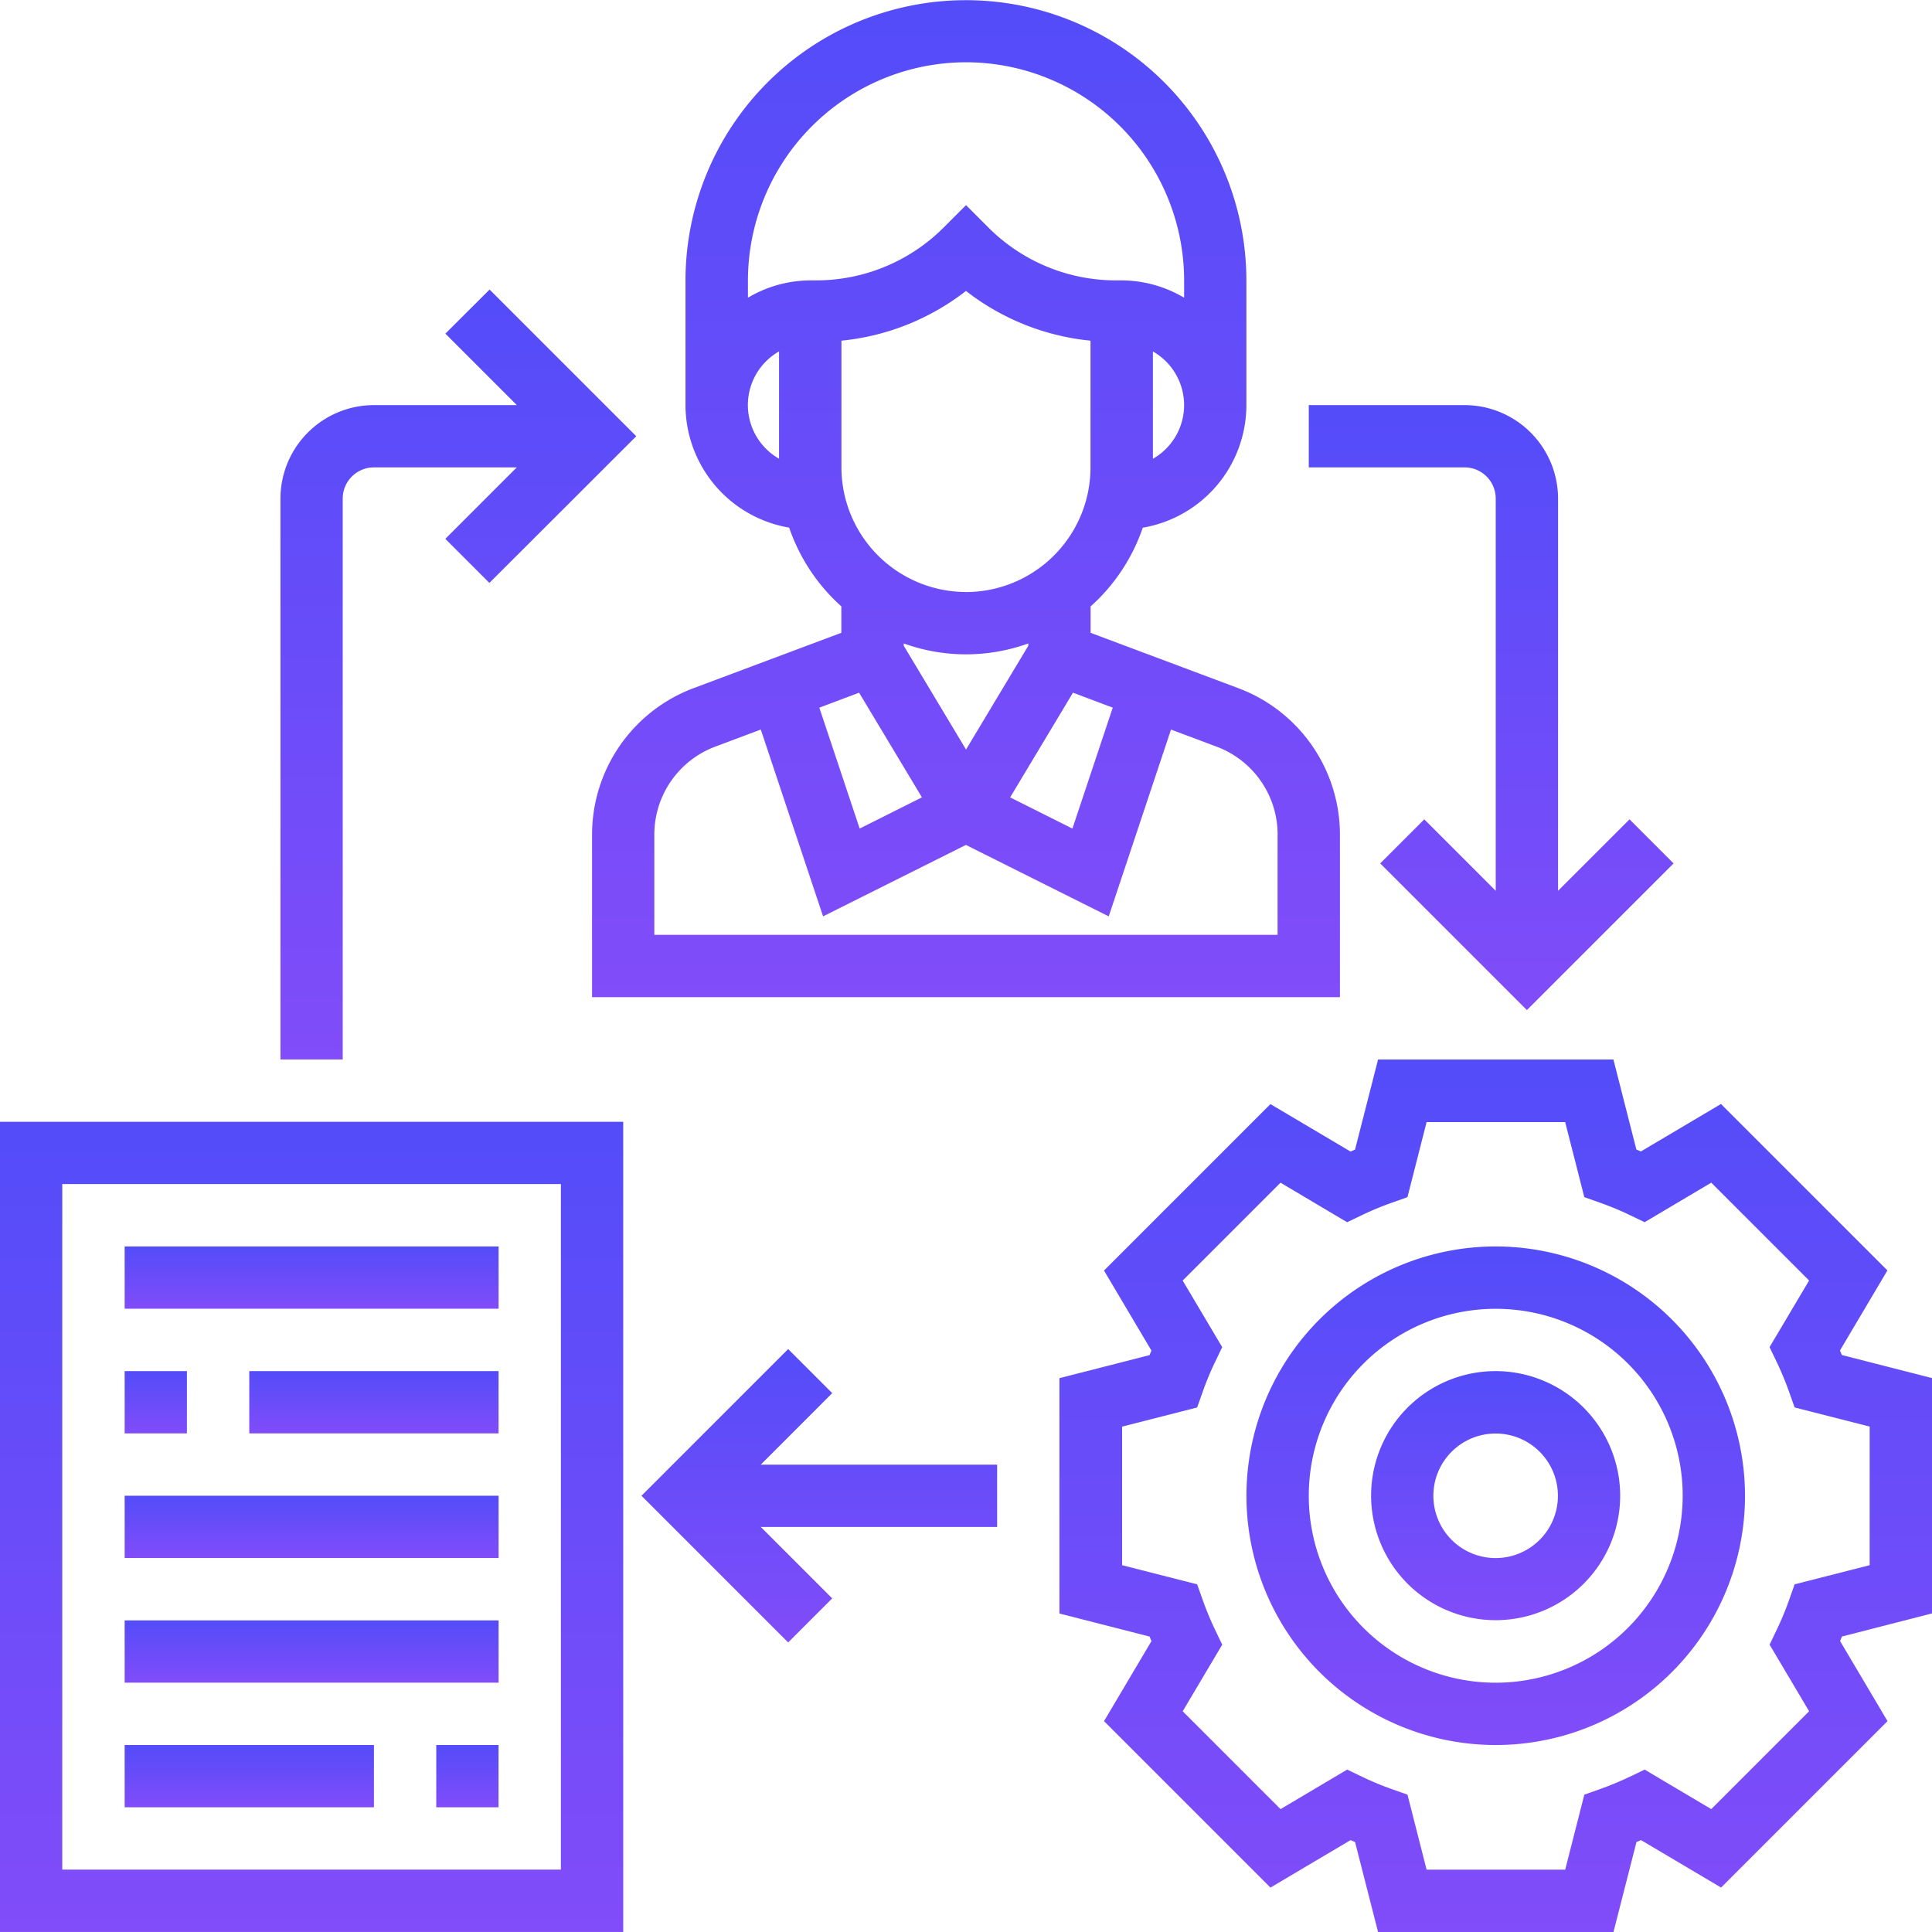 <svg xmlns="http://www.w3.org/2000/svg" width="65.156" height="65.156" viewBox="0 0 65.156 65.156"><defs><linearGradient id="a" x1=".5" x2=".5" y2="1" gradientUnits="objectBoundingBox"><stop offset="0" stop-color="#544cf9"/><stop offset="1" stop-color="#814cf9"/></linearGradient></defs><path data-name="Path 824" d="M301.425 290.681v-7.937l-3.04-.777-.064-.153 1.6-2.7-5.613-5.613-2.7 1.6-.153-.064-.774-3.037h-7.937l-.777 3.04-.153.064-2.7-1.6-5.613 5.613 1.6 2.7-.064.153-3.039.777v7.937l3.04.777.064.153-1.6 2.7 5.613 5.613 2.7-1.6.153.064.777 3.039h7.937l.777-3.04.153-.064 2.7 1.6 5.613-5.613-1.6-2.7.064-.153zm-4.144 3.3l-3.3 3.3-2.246-1.333-.505.242a10.521 10.521 0 01-1 .415l-.53.188-.645 2.53h-4.674l-.645-2.53-.53-.188a9.907 9.907 0 01-1-.415l-.505-.242-2.246 1.333-3.3-3.3 1.333-2.246-.242-.505a10.5 10.5 0 01-.415-1l-.188-.53-2.531-.645v-4.674l2.53-.645.188-.53a9.907 9.907 0 01.415-1l.242-.505-1.333-2.246 3.3-3.3 2.246 1.333.505-.242a10.494 10.494 0 011-.415l.53-.188.645-2.531h4.674l.645 2.53.53.188a9.91 9.91 0 011 .415l.505.242 2.246-1.333 3.3 3.3-1.333 2.246.242.505a10.51 10.51 0 01.415 1l.188.53 2.531.645v4.674l-2.53.645-.188.53a9.91 9.91 0 01-.415 1l-.242.505zm0 0" transform="translate(-236.269 -236.269)" fill="url(#a)"/><path data-name="Path 825" d="M328.407 320a8.407 8.407 0 108.407 8.407 8.417 8.417 0 00-8.407-8.407zm0 14.713a6.305 6.305 0 116.305-6.305 6.312 6.312 0 01-6.305 6.305zm0 0" transform="translate(-277.964 -277.964)" fill="url(#a)"/><path data-name="Path 826" d="M356.2 352a4.2 4.2 0 104.2 4.2 4.208 4.208 0 00-4.2-4.2zm0 6.305a2.1 2.1 0 112.1-2.1 2.1 2.1 0 01-2.1 2.1zm0 0" transform="translate(-305.76 -305.76)" fill="url(#a)"/><path data-name="Path 827" d="M158.647 17.794a6.316 6.316 0 001.76 2.656v.891l-5 1.873A5.277 5.277 0 00152 28.135v5.494h25.222v-5.494a5.28 5.28 0 00-3.409-4.92l-5-1.873v-.89a6.3 6.3 0 001.76-2.656 4.2 4.2 0 003.494-4.132v-4.2a9.458 9.458 0 10-18.916 0v4.2a4.2 4.2 0 003.496 4.13zm8.065 3.984l-2.1 3.5-2.1-3.5V21.7a6.187 6.187 0 004.2 0zm-5.706 1.583l2.119 3.53-2.1 1.052-1.36-4.077zm14.113 4.774v3.392H154.1v-3.392a3.167 3.167 0 012.046-2.952l1.545-.579 2.1 6.3 4.817-2.409 4.817 2.409 2.1-6.3 1.546.58a3.165 3.165 0 012.049 2.951zm-5.559-4.27l-1.36 4.078-2.1-1.052 2.119-3.531zm-4.95-3.9a4.208 4.208 0 01-4.2-4.2v-4.276a8.135 8.135 0 004.2-1.677 8.126 8.126 0 004.2 1.677v4.275a4.208 4.208 0 01-4.199 4.203zm6.305-4.5v-3.612a2.083 2.083 0 010 3.619zM164.611 2.1a7.365 7.365 0 017.356 7.356v.584a4.158 4.158 0 00-2.1-.584h-.181a6.082 6.082 0 01-4.331-1.794l-.743-.744-.743.744a6.083 6.083 0 01-4.331 1.794h-.181a4.158 4.158 0 00-2.1.584v-.582a7.365 7.365 0 017.354-7.358zm-6.305 9.75v3.62a2.083 2.083 0 010-3.619zm0 0" transform="translate(-132.033)" fill="url(#a)"/><path data-name="Path 828" d="M0 315.323h21.018V288H0zM2.1 290.1h16.816v23.12H2.1zm0 0" transform="translate(0 -250.168)" fill="url(#a)"/><path data-name="Path 829" d="M32 320h12.611v2.1H32zm0 0" transform="translate(-27.796 -277.964)" fill="url(#a)"/><path data-name="Path 830" d="M32 352h2.1v2.1H32zm0 0" transform="translate(-27.796 -305.76)" fill="url(#a)"/><path data-name="Path 831" d="M64 352h8.407v2.1H64zm0 0" transform="translate(-55.593 -305.76)" fill="url(#a)"/><path data-name="Path 832" d="M32 384h12.611v2.1H32zm0 0" transform="translate(-27.796 -333.557)" fill="url(#a)"/><path data-name="Path 833" d="M32 416h12.611v2.1H32zm0 0" transform="translate(-27.796 -361.353)" fill="url(#a)"/><path data-name="Path 834" d="M112 448h2.1v2.1H112zm0 0" transform="translate(-97.287 -389.15)" fill="url(#a)"/><path data-name="Path 835" d="M32 448h8.407v2.1H32zm0 0" transform="translate(-27.796 -389.15)" fill="url(#a)"/><path data-name="Path 836" d="M171.12 347.83l-1.486-1.486-4.947 4.947 4.947 4.947 1.486-1.486-2.41-2.41h7.972v-2.1h-7.972zm0 0" transform="translate(-143.054 -300.847)" fill="url(#a)"/><path data-name="Path 837" d="M74.1 81.392a1.052 1.052 0 011.051-1.051h4.819l-2.41 2.41 1.486 1.486L84 79.29l-4.947-4.947-1.491 1.487 2.41 2.41h-4.819A3.157 3.157 0 0072 81.392v18.916h2.1zm0 0" transform="translate(-62.542 -64.578)" fill="url(#a)"/><path data-name="Path 838" d="M342.305 107.153v13.227l-2.41-2.41-1.486 1.486 4.947 4.947 4.947-4.947-1.486-1.486-2.41 2.41v-13.227a3.157 3.157 0 00-3.153-3.153H336v2.1h5.254a1.052 1.052 0 011.051 1.053zm0 0" transform="translate(-291.862 -90.338)" fill="url(#a)"/></svg>